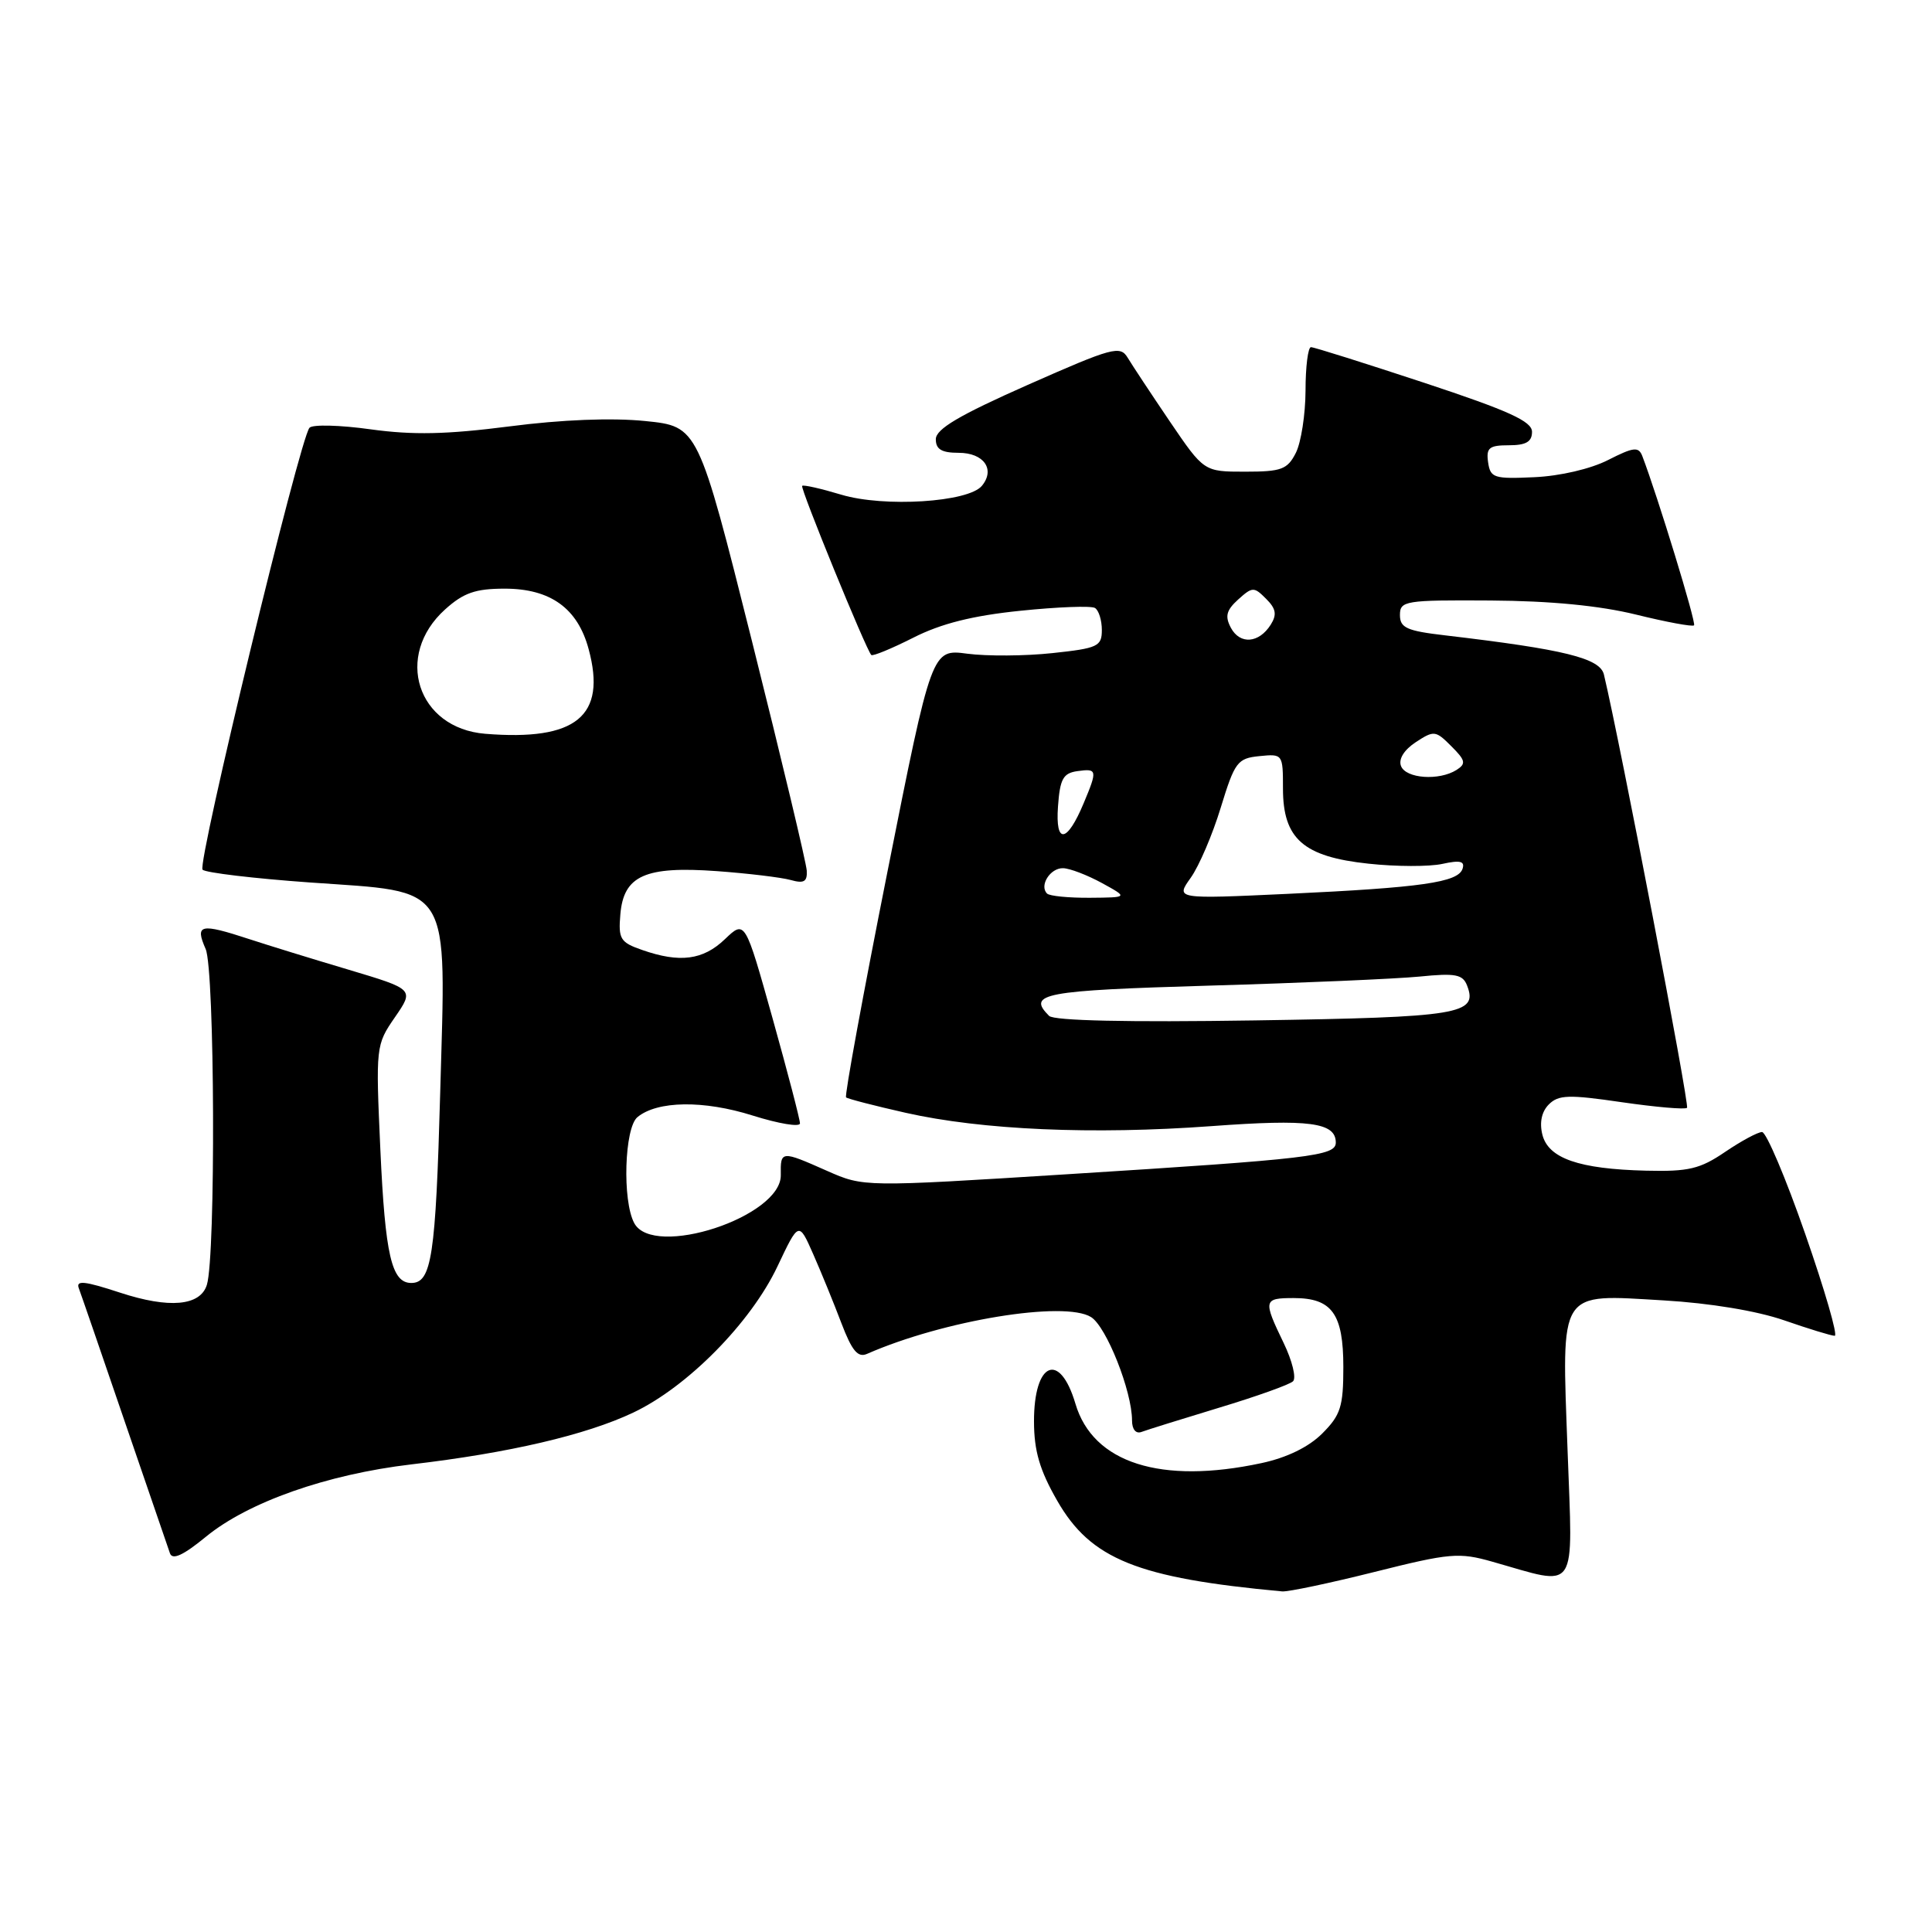 <?xml version="1.0" encoding="UTF-8" standalone="no"?>
<!DOCTYPE svg PUBLIC "-//W3C//DTD SVG 1.1//EN" "http://www.w3.org/Graphics/SVG/1.1/DTD/svg11.dtd" >
<svg xmlns="http://www.w3.org/2000/svg" xmlns:xlink="http://www.w3.org/1999/xlink" version="1.1" viewBox="0 0 256 256">
 <g >
 <path fill="currentColor"
d=" M 182.13 208.29 C 192.13 205.78 193.33 205.68 197.73 206.93 C 209.26 210.19 208.40 211.46 207.71 192.16 C 206.93 170.63 206.38 171.49 220.46 172.31 C 226.59 172.67 232.80 173.70 236.41 174.95 C 239.66 176.08 242.67 177.00 243.11 177.00 C 243.55 177.00 241.79 170.93 239.20 163.50 C 236.62 156.08 234.04 150.01 233.48 150.00 C 232.92 150.00 230.72 151.19 228.58 152.64 C 225.26 154.90 223.73 155.26 218.10 155.12 C 209.20 154.90 205.16 153.49 204.37 150.34 C 203.97 148.73 204.28 147.29 205.23 146.34 C 206.51 145.06 207.88 145.02 214.91 146.05 C 219.41 146.70 223.29 147.04 223.54 146.79 C 223.89 146.44 214.72 98.59 212.53 89.39 C 212.02 87.21 207.32 86.05 191.50 84.19 C 186.41 83.60 185.50 83.19 185.50 81.50 C 185.50 79.61 186.15 79.50 197.50 79.57 C 205.46 79.62 211.96 80.25 216.80 81.44 C 220.81 82.43 224.27 83.07 224.47 82.86 C 224.79 82.55 219.62 65.67 217.61 60.42 C 217.12 59.16 216.45 59.24 213.09 60.95 C 210.79 62.13 206.70 63.08 203.32 63.23 C 197.95 63.48 197.48 63.33 197.18 61.25 C 196.91 59.34 197.32 59.00 199.93 59.00 C 202.20 59.00 203.00 58.54 203.00 57.22 C 203.00 55.83 199.96 54.44 188.71 50.72 C 180.86 48.13 174.11 46.00 173.71 46.00 C 173.32 46.00 172.99 48.59 172.99 51.75 C 172.98 54.91 172.40 58.62 171.71 60.00 C 170.59 62.21 169.80 62.50 164.98 62.50 C 159.53 62.50 159.53 62.50 155.01 55.85 C 152.53 52.19 150.02 48.39 149.43 47.41 C 148.43 45.75 147.46 46.01 136.18 51.00 C 127.10 55.02 124.00 56.85 124.00 58.20 C 124.00 59.54 124.78 60.00 127.03 60.00 C 130.37 60.00 131.91 62.20 130.10 64.38 C 128.30 66.55 117.15 67.25 111.48 65.55 C 108.79 64.74 106.46 64.21 106.29 64.38 C 106.00 64.67 114.76 86.09 115.45 86.79 C 115.64 86.98 118.14 85.95 121.01 84.50 C 124.69 82.63 128.86 81.58 135.20 80.93 C 140.14 80.42 144.59 80.25 145.09 80.56 C 145.59 80.87 146.00 82.18 146.00 83.48 C 146.00 85.65 145.47 85.90 139.45 86.54 C 135.85 86.93 130.77 86.96 128.18 86.62 C 123.46 85.99 123.46 85.99 117.59 115.52 C 114.36 131.76 111.89 145.21 112.11 145.41 C 112.32 145.60 115.88 146.52 120.00 147.45 C 130.11 149.73 144.79 150.37 160.50 149.22 C 173.51 148.26 177.00 148.73 177.00 151.40 C 177.00 153.17 173.64 153.57 141.47 155.59 C 114.44 157.29 114.44 157.29 109.60 155.15 C 103.49 152.44 103.41 152.45 103.46 155.70 C 103.54 161.24 86.57 166.80 84.04 162.07 C 82.44 159.09 82.74 149.46 84.46 148.03 C 87.09 145.85 93.23 145.76 99.75 147.82 C 103.19 148.90 106.00 149.37 106.00 148.85 C 106.00 148.33 104.36 142.05 102.36 134.90 C 98.72 121.90 98.72 121.90 96.05 124.45 C 93.16 127.22 90.08 127.62 85.10 125.88 C 82.19 124.87 81.92 124.43 82.20 121.16 C 82.63 116.02 85.48 114.74 95.00 115.43 C 99.12 115.73 103.51 116.26 104.75 116.60 C 106.52 117.10 106.98 116.84 106.90 115.37 C 106.84 114.34 103.58 100.68 99.65 85.00 C 92.50 56.50 92.50 56.50 85.50 55.79 C 81.08 55.34 74.44 55.60 67.50 56.50 C 59.16 57.57 54.72 57.66 49.12 56.89 C 45.06 56.32 41.41 56.23 41.01 56.68 C 39.72 58.13 26.09 114.47 26.84 115.24 C 27.25 115.64 33.63 116.40 41.04 116.93 C 60.10 118.28 59.10 116.68 58.33 144.76 C 57.73 166.47 57.19 170.00 54.50 170.00 C 51.89 170.00 51.04 166.34 50.40 152.35 C 49.78 138.65 49.80 138.46 52.33 134.79 C 54.88 131.09 54.88 131.09 46.19 128.49 C 41.41 127.07 35.51 125.25 33.07 124.45 C 26.51 122.30 25.81 122.46 27.25 125.75 C 28.46 128.52 28.60 166.46 27.41 170.25 C 26.54 173.05 22.42 173.42 15.90 171.28 C 11.17 169.73 10.02 169.61 10.45 170.72 C 10.74 171.49 13.47 179.41 16.51 188.31 C 19.56 197.22 22.26 205.09 22.52 205.82 C 22.85 206.75 24.28 206.09 27.28 203.63 C 32.89 199.03 43.31 195.36 54.50 194.04 C 67.48 192.52 77.65 190.14 83.90 187.18 C 91.09 183.78 99.49 175.26 103.02 167.80 C 105.84 161.84 105.84 161.84 107.75 166.17 C 108.80 168.55 110.48 172.66 111.48 175.30 C 112.89 179.00 113.67 179.94 114.90 179.39 C 125.01 174.95 141.04 172.32 144.57 174.52 C 146.61 175.79 150.00 184.35 150.00 188.22 C 150.00 189.40 150.51 190.02 151.25 189.74 C 151.94 189.48 156.55 188.04 161.50 186.54 C 166.45 185.05 170.87 183.47 171.33 183.03 C 171.79 182.60 171.23 180.30 170.08 177.93 C 167.35 172.27 167.41 172.00 171.43 172.00 C 176.50 172.00 178.00 174.09 178.00 181.15 C 178.00 186.39 177.64 187.51 175.20 189.95 C 173.41 191.74 170.52 193.15 167.15 193.87 C 153.83 196.73 144.82 193.86 142.50 186.00 C 140.42 178.98 136.99 180.46 137.01 188.37 C 137.02 192.25 137.76 194.80 140.08 198.84 C 144.53 206.61 150.70 209.10 169.90 210.87 C 170.67 210.94 176.18 209.78 182.13 208.29 Z  M 139.01 134.61 C 136.05 131.65 138.16 131.25 160.25 130.60 C 172.49 130.25 185.03 129.70 188.11 129.40 C 192.86 128.92 193.83 129.11 194.40 130.60 C 195.86 134.40 193.48 134.79 166.26 135.21 C 149.42 135.47 139.65 135.25 139.01 134.61 Z  M 138.74 118.40 C 137.68 117.35 139.16 115.00 140.86 115.04 C 141.76 115.06 144.07 115.95 146.00 117.00 C 149.50 118.92 149.50 118.92 144.42 118.96 C 141.62 118.98 139.06 118.73 138.74 118.40 Z  M 157.77 116.32 C 158.88 114.77 160.67 110.58 161.76 107.00 C 163.61 100.96 163.97 100.48 166.88 100.19 C 169.97 99.88 170.00 99.92 170.00 104.48 C 170.00 111.15 172.69 113.52 181.32 114.44 C 184.99 114.84 189.40 114.85 191.12 114.47 C 193.49 113.95 194.13 114.11 193.79 115.13 C 193.19 116.92 188.35 117.61 170.64 118.44 C 155.77 119.13 155.77 119.13 157.77 116.32 Z  M 140.19 106.85 C 140.45 103.21 140.87 102.45 142.75 102.18 C 145.39 101.81 145.44 102.02 143.60 106.41 C 141.38 111.73 139.82 111.93 140.19 106.85 Z  M 185.64 101.50 C 185.29 100.58 186.04 99.37 187.60 98.34 C 190.01 96.76 190.23 96.79 192.31 98.88 C 194.19 100.75 194.29 101.20 193.00 102.02 C 190.69 103.48 186.28 103.17 185.64 101.50 Z  M 64.29 97.23 C 55.29 96.50 52.18 86.88 58.98 80.75 C 61.42 78.55 63.00 78.00 66.88 78.00 C 72.94 78.00 76.55 80.60 78.00 86.02 C 80.40 94.90 76.35 98.21 64.29 97.23 Z  M 163.10 83.19 C 162.29 81.66 162.49 80.87 164.06 79.44 C 165.95 77.74 166.16 77.73 167.76 79.34 C 169.08 80.65 169.22 81.43 168.38 82.77 C 166.82 85.24 164.31 85.44 163.10 83.19 Z "/>
</g>
</svg>